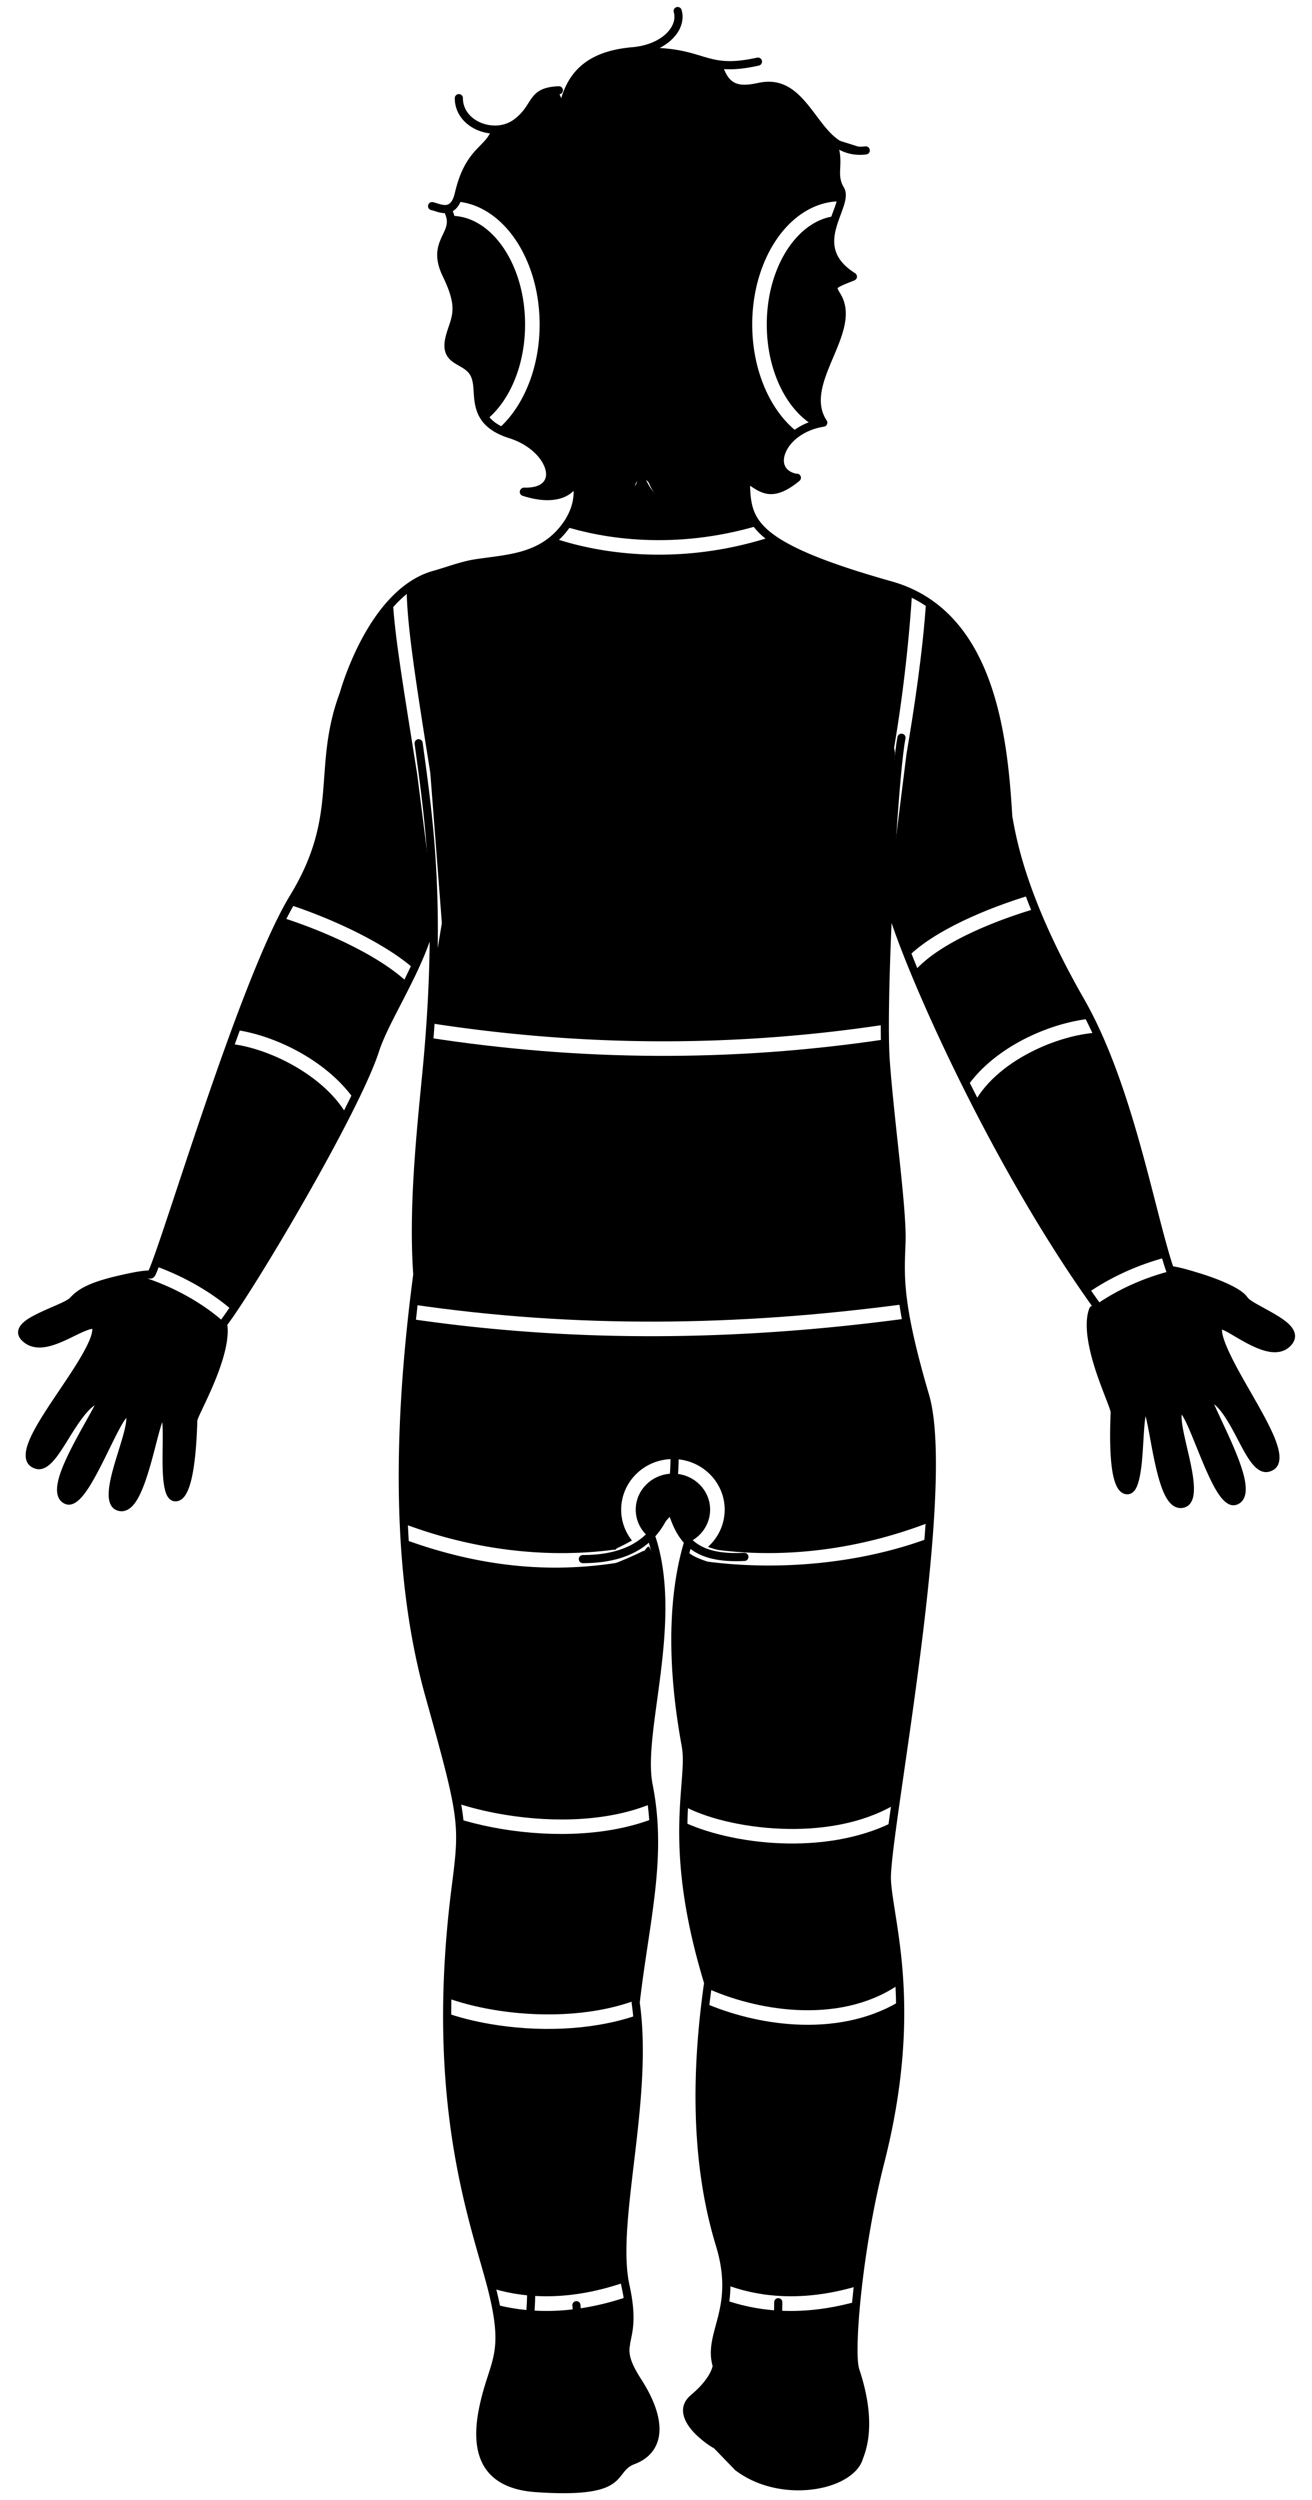 <svg class="model-back" ng-show="!$ctrl.bodyPerspectiveFront" viewBox="0 0 168 320" xmlns="http://www.w3.org/2000/svg" fill-rule="evenodd" clip-rule="evenodd" stroke-linecap="round" stroke-linejoin="round" stroke-miterlimit="1.5"> <g class="model-stroke"> <path d="M80.875 7.098c-2.645.252-4.461.982-5.722 2.052-1.27 1.077-1.964 2.494-2.396 4.061a.52.52 0 11-1.004-.277c.489-1.771 1.291-3.361 2.726-4.579 1.418-1.203 3.463-2.05 6.479-2.311 2.299-.199 3.996-1.137 4.841-2.31.505-.7.693-1.479.469-2.197a.522.522 0 01.994-.311c.318 1.016.096 2.127-.617 3.117-.494.685-1.23 1.315-2.18 1.801 2.601.154 4.139.66 5.544 1.083 1.812.546 3.388.941 6.962.144a.522.522 0 01.227 1.017c-1.942.433-3.336.536-4.49.457.292.739.636 1.25 1.081 1.569.796.571 1.869.505 3.343.192 3.534-.75 5.423 1.572 7.286 4.049 1.629 2.165 3.229 4.466 6.378 4.081a.52.52 0 11.126 1.034c-1.369.167-2.494-.091-3.465-.611.182.795.167 1.499.139 2.166-.038.893-.119 1.713.451 2.645.263.431.316.963.206 1.578-.13.733-.497 1.61-.836 2.566-.454 1.283-.871 2.725-.366 4.144.334.937 1.076 1.852 2.441 2.711a.523.523 0 01-.088.926c-.775.303-1.337.522-1.723.716a2.366 2.366 0 00-.32.187c-.05.036-.095.059-.109.099-.007.017.008.033.014.054.012.04.029.082.049.126.062.137.154.292.268.474.794 1.27.86 2.675.543 4.159-.293 1.376-.922 2.824-1.539 4.285-.588 1.391-1.166 2.795-1.39 4.16-.208 1.273-.102 2.512.656 3.662a.52.52 0 01-.355.801c-2.95.461-4.866 2.368-5.1 4.025-.065.463.011.9.268 1.25.258.351.686.607 1.283.746a.52.52 0 01.421.914c-1.545 1.281-2.699 1.693-3.632 1.696-.962.002-1.721-.428-2.465-.926l-.234-.158c.054 1.254.126 2.394.614 3.492.604 1.36 1.851 2.638 4.427 4.018 2.698 1.446 6.811 2.973 13.091 4.741 6.623 1.863 10.356 6.847 12.495 12.686 2.096 5.722 2.654 12.265 2.959 17.39.504 2.77 1.743 10.384 9.184 23.375 6.222 10.865 8.974 26.871 11.401 34.226.801.123 1.776.388 3.09.786 2.075.628 3.715 1.292 4.815 1.898.816.449 1.352.887 1.598 1.253.232.343.874.701 1.62 1.116 1.298.722 2.903 1.538 3.761 2.399.467.468.727.966.735 1.457.006.36-.114.73-.419 1.099-.683.825-1.599 1.076-2.62.965-1.324-.144-2.846-.942-4.145-1.695-.801-.465-1.512-.907-2.022-1.123a1.455 1.455 0 00-.153-.055c.008.684.337 1.597.809 2.65 1.494 3.338 4.558 7.887 5.884 11.08.439 1.059.689 1.984.672 2.687-.021.906-.421 1.519-1.293 1.763-.522.146-1.027.022-1.514-.34-.383-.284-.762-.732-1.134-1.292-.936-1.407-1.866-3.564-2.963-5.252-.456-.7-.933-1.322-1.462-1.744 1.089 2.507 3.344 6.803 3.909 9.618.149.743.182 1.393.076 1.902-.133.642-.471 1.093-1.032 1.32-.353.142-.716.123-1.083-.052-.4-.191-.824-.603-1.236-1.193-1.372-1.96-2.789-6.028-3.912-8.579-.32-.727-.612-1.324-.874-1.691-.027.223-.018.497.013.81.165 1.664.948 4.305 1.333 6.526.238 1.375.314 2.601.068 3.395-.22.71-.664 1.142-1.376 1.225-.734.085-1.394-.333-1.926-1.178-.964-1.53-1.578-4.593-2.058-7.206-.248-1.346-.462-2.567-.685-3.364-.23 1.36-.269 3.836-.477 5.919-.153 1.528-.418 2.853-.855 3.488-.299.433-.678.624-1.11.585-.391-.036-.737-.247-1.019-.631-.306-.417-.544-1.076-.707-1.875-.566-2.778-.315-7.372-.298-8.026a9.582 9.582 0 00-.215-.679c-.366-.999-1.074-2.699-1.692-4.583-.919-2.802-1.599-6-.821-8.012a.522.522 0 01.325-.307l-.037-.052a160.525 160.525 0 01-4.698-6.979 199.7 199.7 0 01-3.935-6.445 236.423 236.423 0 01-4.147-7.388 257.991 257.991 0 01-6.821-13.626 224.697 224.697 0 01-2.509-5.605 166.207 166.207 0 01-1.963-4.747 116.46 116.46 0 01-.752-1.962 72.245 72.245 0 01-.771-2.164l-.017-.05c-.324 7.407-.468 14.454-.224 17.742.577 7.79 2.16 18.9 2.016 23.084-.143 4.139-.567 7.421 3.001 19.552 1.451 4.932.926 15.063-.233 25.789-1.719 15.925-4.812 33.172-4.64 36.36.289 5.349 4.181 16.478-.879 36.282-1.922 7.525-3.093 16.313-3.346 21.739-.104 2.244-.064 3.892.17 4.592 2.42 7.255.667 10.809.428 11.555-.498 1.555-2.293 2.854-4.705 3.492-3.445.912-8.125.516-11.603-2.132a.578.578 0 01-.059-.052l-2.67-2.763a1.668 1.668 0 01-.161-.083c-.48-.28-1.64-1.076-2.54-2.077-.871-.969-1.463-2.134-1.197-3.219.121-.492.411-.979.946-1.429 2.345-1.972 2.722-3.409 2.779-3.725-.485-1.727-.122-3.266.356-5.035.673-2.49 1.553-5.478.064-10.353-3.337-10.93-3.04-22.922-1.518-33.626-3.852-12.676-3.294-20.23-2.907-25.238.161-2.081.3-3.707.048-5.076-2.445-13.31-1.029-21.657.27-26.045-.868-.969-1.437-2.195-1.911-3.6a10.093 10.093 0 01-1.743 2.784.531.531 0 01.038.088c1.782 5.467 1.355 11.758.639 17.54-.698 5.641-1.683 10.784-1.019 14.124 1.859 9.35-.411 17.342-1.646 27.925 1.056 7.497-.261 16.154-1.109 23.639-.556 4.91-.913 9.305-.212 12.503.917 4.174.406 5.905.126 7.305-.014.071-.028.14-.04.21a.54.54 0 01-.007.144l-.055.288c-.104 1 .125 2.019 1.487 4.137 2.258 3.513 2.721 6.214 2.059 8.07-.468 1.314-1.487 2.247-2.907 2.78-.833.312-1.186.795-1.569 1.284-1.064 1.356-2.256 2.92-11.102 2.305-3.153-.219-5.082-1.272-6.214-2.724-1.681-2.157-1.605-5.268-1.019-8.099 1.263-6.102 3.214-6.534 1.229-14.674-1.984-8.133-8.391-23.507-4.754-51.973 1.036-8.111 1.051-8.548-3.345-24.302-3.095-11.09-5.079-27.58-1.575-54.109-.687-9.624.76-21.038 1.36-27.902.485-5.554.705-10.4.744-14.691-1.829 5.189-5.361 10.565-6.48 14.046-2.485 7.734-15.658 29.986-19.446 35.04.022.05.037.105.042.163.233 2.567-1.206 6.196-2.424 8.861-.549 1.201-1.046 2.202-1.301 2.803-.069.163-.13.352-.139.378-.03.65-.109 5.253-.874 7.985-.219.786-.504 1.426-.839 1.82-.309.363-.669.548-1.061.556-.434.008-.798-.21-1.065-.664-.391-.664-.56-2.005-.603-3.54-.058-2.092.081-4.564-.051-5.938-.279.78-.581 1.981-.924 3.306-.667 2.572-1.499 5.583-2.571 7.04-.591.805-1.28 1.174-2.005 1.036-.704-.133-1.117-.596-1.285-1.32-.188-.809-.024-2.027.312-3.381.543-2.188 1.514-4.766 1.798-6.414.053-.31.082-.583.071-.807-.288.348-.622.922-.993 1.625-1.303 2.463-3.009 6.419-4.518 8.276-.453.558-.905.938-1.318 1.1-.379.149-.742.142-1.085-.026-.543-.266-.847-.74-.934-1.39-.069-.515.011-1.162.212-1.892.766-2.767 3.324-6.89 4.589-9.312-.557.383-1.078.968-1.582 1.635-1.216 1.604-2.299 3.689-3.333 5.025-.412.531-.822.951-1.224 1.207-.512.326-1.024.413-1.534.23-.853-.306-1.208-.945-1.164-1.85.034-.704.35-1.608.864-2.632 1.552-3.09 4.934-7.407 6.664-10.629.596-1.11 1.011-2.065 1.005-2.768a2.992 2.992 0 00-.544.14c-.817.278-1.83.838-2.886 1.32-.946.433-1.926.803-2.839.904-1.021.112-1.965-.1-2.733-.851-.36-.352-.5-.709-.504-1.048-.007-.465.265-.945.788-1.381.908-.756 2.637-1.462 4.055-2.089.83-.367 1.548-.686 1.833-.997 1.17-1.28 2.901-2.069 6.509-2.883 1.557-.352 2.647-.556 3.525-.584 1.939-4.263 11.723-37.53 18.116-48.014 3.186-5.225 3.881-9.271 4.223-13.191.351-4.025.346-7.922 2.154-12.774.102-.366 1.4-4.902 4.084-9.019 1.905-2.921 4.509-5.617 7.848-6.552 1.78-.498 3.601-1.215 5.423-1.491 3.927-.595 7.968-.637 10.827-4.142.802-.983 1.804-2.609 1.745-4.613-1.2 1.218-3.444 1.636-6.527.633a.52.52 0 01-.241-.827.523.523 0 01.438-.219c1.38.037 2.24-.306 2.609-.937.33-.566.229-1.313-.159-2.072-.671-1.315-2.208-2.638-4.348-3.313-1.777-.561-2.829-1.334-3.474-2.183-.656-.864-.898-1.817-1.01-2.76-.129-1.081-.054-2.143-.436-2.962-.254-.544-.676-.859-1.108-1.125-.346-.214-.703-.397-1.021-.607-.484-.319-.881-.7-1.096-1.26-.203-.53-.247-1.238.027-2.257.388-1.439.925-2.338.831-3.753-.063-.938-.406-2.1-1.228-3.8-1.182-2.443-.686-3.87-.122-5.101.436-.951.976-1.751.361-3.005a3.111 3.111 0 01-.553-.062c-.453-.091-.876-.275-1.174-.324a.522.522 0 01.171-1.028c.307.051.742.237 1.207.33.319.064.663.088.958-.135.297-.225.527-.657.697-1.383.809-3.466 2.074-4.851 3.148-5.957.523-.539 1.005-.997 1.336-1.65a5.75 5.75 0 01-1.53-.392c-1.686-.69-2.968-2.166-2.968-4.116a.52.52 0 011.042 0c0 1.505 1.02 2.62 2.321 3.153 1.332.545 2.969.493 4.189-.406 1.307-.963 1.71-1.934 2.243-2.673.632-.877 1.394-1.52 3.515-1.601a.52.52 0 11.04 1.04c-.991.039-1.609.208-2.047.498-.435.288-.686.688-.975 1.139-.467.728-.997 1.58-2.158 2.436a4.987 4.987 0 01-2.543.937c-.377.997-1.001 1.622-1.718 2.36-.985 1.015-2.139 2.289-2.881 5.469-.247 1.056-.649 1.648-1.081 1.976a1.91 1.91 0 01-.208.137c.53 1.217.271 2.113-.138 3.028-.532 1.191-1.383 2.42-.195 4.876.905 1.869 1.261 3.153 1.33 4.185.103 1.54-.442 2.527-.864 4.093-.23.857-.203 1.401.025 1.79.234.399.649.622 1.077.867.766.438 1.579.907 2.034 1.881.327.7.388 1.552.453 2.456.076 1.068.159 2.225.987 3.212.556.662 1.442 1.239 2.85 1.683 2.454.775 4.192 2.325 4.962 3.833.573 1.123.619 2.235.13 3.071a2.573 2.573 0 01-1.017.96c2.396.17 3.797-.92 3.797-2.74a.522.522 0 01.695-.49c3.209 1.138 4.443 2.613 4.067 4.293 2.721-.555 3.333-1.835 3.477-2.683a.52.52 0 01.992-.12c.548 1.265 1.239 2.117 2.085 2.647 1.038.651 2.295.818 3.753.724-.98-1.104-1.27-2.161-1.104-2.945.227-1.071 1.266-1.81 2.895-1.659a.52.52 0 01.44.336c.513 1.367.768 2.136.982 2.621a2.1 2.1 0 00.211.387c.055-.166.117-.362.166-.532.176-.606.41-1.294.784-1.774.463-.594 1.111-.931 2.074-.631.72.225 1.326.654 1.931 1.059.573.383 1.142.752 1.883.75.596-.002 1.285-.24 2.157-.837a2.799 2.799 0 01-1.066-.861c-.414-.565-.565-1.264-.459-2.011.258-1.832 2.16-4.023 5.242-4.765-.576-1.193-.652-2.453-.44-3.747.237-1.442.838-2.927 1.458-4.396.591-1.398 1.2-2.781 1.481-4.098.258-1.208.238-2.355-.408-3.388-.227-.364-.377-.651-.442-.888a1.088 1.088 0 01.014-.673c.09-.249.294-.495.695-.729.267-.157.646-.325 1.156-.532-1.102-.858-1.729-1.766-2.053-2.674-.59-1.657-.165-3.345.365-4.842.268-.756.56-1.459.72-2.075.122-.467.191-.869.003-1.178-.568-.93-.645-1.765-.626-2.634.025-1.088.233-2.236-.581-3.786a1.179 1.179 0 01-.023-.052c-.858-.798-1.605-1.78-2.342-2.76-1.616-2.148-3.173-4.306-6.238-3.656-1.841.391-3.172.349-4.167-.365-.669-.48-1.204-1.275-1.617-2.513a.443.443 0 01-.013-.049c-.639-.119-1.228-.289-1.843-.474-1.843-.555-3.928-1.259-8.528-1.045a.522.522 0 01-.305-.081zm14.237 54.498a3.432 3.432 0 00-.501-.203c-.209-.065-.385-.077-.536-.031-.233.069-.393.262-.528.486-.32.532-.479 1.253-.631 1.759-.115.38-.249.667-.378.804a.666.666 0 01-.883.101c-.431-.287-.653-.534-.922-1.144-.201-.455-.44-1.157-.885-2.355-.552-.002-.984.142-1.245.428-.28.308-.311.766-.11 1.292.22.577.704 1.214 1.483 1.868a.522.522 0 01-.266.915c-2.212.295-4.066.163-5.544-.763-.729-.457-1.373-1.108-1.919-2.009-.569 1.007-1.846 2.081-4.819 2.459a.522.522 0 01-.526-.761c.227-.426.323-.826.257-1.206-.066-.381-.293-.732-.662-1.068-.481-.438-1.184-.838-2.111-1.213a3.614 3.614 0 01-.094.411l.004.015c.712 2.945-.684 5.366-1.788 6.719-3.042 3.73-7.3 3.881-11.477 4.514-1.782.27-3.56.978-5.299 1.464-3.1.868-5.488 3.406-7.256 6.118-2.709 4.154-3.959 8.748-3.959 8.748l-.014.045c-1.777 4.757-1.756 8.578-2.1 12.522-.354 4.055-1.076 8.237-4.372 13.642-6.476 10.621-16.427 44.666-18.155 48.108a.506.506 0 01-.152.183.522.522 0 01-.433.221c-.866-.013-1.944.195-3.56.56-3.294.743-4.902 1.401-5.97 2.57-.232.253-.676.533-1.248.815-1.154.57-2.875 1.206-4.062 1.904-.397.233-.73.468-.938.716-.089.106-.157.204-.156.314.002.108.076.206.191.319.529.517 1.187.637 1.891.559.811-.089 1.679-.431 2.52-.815 1.091-.499 2.139-1.072 2.983-1.359.72-.245 1.327-.273 1.755-.052a.52.52 0 01.16.8c.014.856-.407 2.027-1.122 3.359-1.726 3.214-5.103 7.521-6.651 10.603-.435.866-.725 1.621-.754 2.215-.019.392.105.687.474.82.313.112.603-.074.917-.355.456-.408.913-1.042 1.39-1.77.919-1.405 1.892-3.147 2.967-4.448.784-.948 1.633-1.663 2.536-1.926a.52.52 0 01.667.499c.18.148.244.405.14.625-1.044 2.208-4.047 6.839-4.88 9.848-.157.57-.237 1.073-.184 1.476.036.269.136.483.361.593.112.055.229.01.356-.062.252-.142.509-.401.78-.734 1.476-1.817 3.13-5.696 4.405-8.107.346-.652.666-1.203.947-1.589.232-.318.453-.536.64-.65a.873.873 0 01.536-.136.773.773 0 01.533.291c.141.169.242.404.281.706.042.32.016.737-.068 1.225-.287 1.666-1.264 4.276-1.813 6.488-.245.985-.407 1.885-.356 2.567.033.446.138.789.512.86.214.04.406-.052.593-.21.278-.235.53-.602.772-1.053.819-1.525 1.462-3.945 2.008-6.051.517-1.99.969-3.71 1.362-4.273.255-.365.56-.444.805-.396.249.048.519.256.66.713.264.857.193 3.072.184 5.266-.006 1.546.022 3.081.272 4.057.055.215.119.398.201.538.045.076.075.151.147.15.164-.003.275-.15.395-.332.209-.315.377-.761.523-1.282.749-2.675.809-7.197.838-7.771.006-.127.075-.376.219-.718.257-.607.758-1.617 1.313-2.83 1.147-2.511 2.553-5.915 2.334-8.334a.52.52 0 01.074-.319.52.52 0 01.06-.527c3.716-4.932 16.845-27.083 19.316-34.77 1.304-4.059 5.922-10.706 7.227-16.608a.525.525 0 01.239-.334c-.117-9.622-1.147-16.286-1.922-22.102a.52.52 0 111.032-.138c1.19 8.92 2.973 19.821 1.189 40.237-.597 6.835-2.047 18.21-1.355 27.789l-.003.106c-3.488 26.354-1.535 42.733 1.538 53.745 4.471 16.019 4.429 16.467 3.375 24.714-3.61 28.259 2.764 43.52 4.733 51.594 2.047 8.392.081 8.841-1.221 15.132-.524 2.53-.682 5.32.821 7.248.991 1.271 2.704 2.133 5.464 2.325 8.104.564 9.236-.667 10.21-1.909.49-.624.959-1.218 2.023-1.617 2.918-1.094 3.62-4.204.338-9.31-.515-.801-.885-1.468-1.144-2.042a25.43 25.43 0 00-.367 2.375c-.093.972-.075 1.846.159 2.609a.52.52 0 01-.995.307c-.626-2.034.057-4.782.689-8.026.029-.255.075-.507.128-.771.263-1.317.741-2.947-.122-6.876-.721-3.285-.377-7.801.194-12.845.841-7.423 2.165-16.012 1.104-23.442l-.002-.133c1.218-10.494 3.508-18.406 1.667-27.667-.68-3.419.292-8.683 1.007-14.456.679-5.491 1.117-11.456-.47-16.687-1.863 1.613-4.565 2.619-8.447 2.619a.52.52 0 010-1.041c4.082 0 6.755-1.165 8.458-3.042 1.708-1.884 2.435-4.46 2.672-7.209.494-5.723-1.126-12.187-1.036-15.15a.521.521 0 011.041.032c-.09 2.974 1.529 9.463 1.033 15.208a18.351 18.351 0 01-.576 3.327c.583 2.022 1.185 3.76 2.485 4.942 1.302 1.184 3.295 1.779 6.609 1.609a.522.522 0 01.053 1.041c-3.372.173-5.504-.431-6.956-1.54-1.229 4.425-2.412 12.486-.102 25.064.265 1.441.136 3.153-.033 5.344-.383 4.947-.932 12.415 2.898 24.965l.017.226c-1.515 10.588-1.837 22.466 1.467 33.288 1.572 5.147.656 8.302-.054 10.93-.265.981-.507 1.882-.547 2.793l.006.03c.652 3.421 1.42 6.315.768 8.432a.52.52 0 11-.996-.306c.235-.763.252-1.638.16-2.609a22.826 22.826 0 00-.291-1.97c-.441.772-1.215 1.776-2.57 2.915-1.176.988-.512 2.19.355 3.155.88.978 2.315 1.881 2.394 1.93.08.026.154.072.215.134l2.708 2.802c3.205 2.421 7.507 2.769 10.674 1.93 2.004-.53 3.567-1.511 3.98-2.803.226-.704 1.86-4.059-.425-10.907-.253-.758-.334-2.541-.221-4.97.255-5.478 1.436-14.352 3.377-21.949 5.015-19.632 1.135-30.666.848-35.968-.173-3.202 2.917-20.53 4.645-36.528 1.14-10.557 1.697-20.528.269-25.383-3.628-12.335-3.188-15.674-3.043-19.882.143-4.164-1.44-15.218-2.014-22.971-.578-7.798 1.015-36.599 2.026-41.654a.522.522 0 011.022.205c-.515 2.571-1.18 11.33-1.629 20.305a.455.455 0 01.017.075c.751 4.896 12.221 31.969 26.413 51.785a.521.521 0 01-.284.805c.04.113.042.24-.005.361-.711 1.839-.001 4.751.839 7.311.614 1.87 1.317 3.558 1.68 4.549.19.519.283.888.279 1.045-.013.576-.277 5.09.277 7.811.108.53.244.987.43 1.316.107.191.207.345.37.36.072.007.107-.066.157-.139.093-.134.169-.312.239-.521.32-.956.458-2.486.563-4.028.148-2.189.237-4.403.562-5.239.173-.446.458-.633.71-.664.248-.03.546.07.774.452.352.591.679 2.339 1.051 4.36.394 2.14.861 4.6 1.569 6.18.209.467.434.852.695 1.106.174.171.36.277.576.252.378-.044.507-.379.572-.821.099-.676.003-1.586-.171-2.586-.389-2.246-1.176-4.919-1.342-6.601-.049-.493-.045-.911.02-1.227.061-.298.178-.526.331-.684.391-.405.963-.384 1.514.385.293.408.627 1.071.985 1.885 1.099 2.495 2.47 6.483 3.812 8.401.246.352.484.629.725.789.122.08.235.134.351.087.232-.094.347-.299.402-.565.083-.398.039-.906-.077-1.486-.614-3.061-3.277-7.896-4.16-10.173a.521.521 0 01.184-.613.52.52 0 01.701-.45c.882.327 1.678 1.101 2.392 2.103.979 1.375 1.824 3.182 2.64 4.649.423.761.833 1.426 1.259 1.866.293.303.569.509.888.42.378-.106.524-.391.533-.784.014-.594-.222-1.369-.593-2.263-1.323-3.186-4.382-7.724-5.873-11.054-.701-1.567-1.039-2.9-.823-3.758a.52.52 0 01.607-.384c.172-.033.381-.023.624.052.551.17 1.428.709 2.432 1.291.989.574 2.113 1.191 3.162 1.455.882.222 1.709.198 2.278-.488.118-.143.182-.279.18-.418-.003-.152-.075-.298-.18-.446-.2-.283-.517-.555-.89-.824-.946-.681-2.243-1.317-3.247-1.894-.767-.44-1.37-.87-1.621-1.243-.187-.278-.617-.582-1.237-.923-1.054-.58-2.627-1.212-4.615-1.813-1.318-.399-2.276-.663-3.061-.77a.506.506 0 01-.206-.075.52.52 0 01-.422-.349c-2.435-7.194-5.143-23.365-11.404-34.297-7.574-13.224-8.803-20.956-9.311-23.737l-.007-.062c-.3-5.043-.835-11.491-2.899-17.126-2.025-5.528-5.529-10.277-11.799-12.042-6.383-1.796-10.559-3.356-13.301-4.825-2.866-1.535-4.215-3-4.887-4.513-.574-1.292-.651-2.631-.713-4.124a.52.52 0 01.124-.36zM67.35 289.565c.411 5.465.001 9.127-1.777 16.236a.522.522 0 001.011.253c1.814-7.254 2.224-10.991 1.805-16.567a.52.52 0 00-1.039.078zm36.252 9.785c-.245 2.705.361 4.55.607 6.394a.521.521 0 101.032-.138c-.237-1.777-.838-3.554-.601-6.162a.52.52 0 00-1.038-.094zm-4.469-4.661c0 3.465-.596 8.602-1.074 10.753a.521.521 0 001.017.226c.488-2.196 1.099-7.442 1.099-10.979a.52.52 0 10-1.042 0zm-25.845.394c.639 7.508 1.442 10.222 1.442 10.222a.521.521 0 00.999-.294s-.777-2.661-1.403-10.016a.522.522 0 00-1.038.088zm2.408-47.801l-3.598 5.622a.522.522 0 00.877.562l3.598-5.622a.52.52 0 10-.877-.562zm20.135-1.081c.965 2.756 2.205 5.925 2.205 5.925a.522.522 0 00.97-.38s-1.233-3.15-2.191-5.889a.522.522 0 00-.984.344zM85.272 136.527c-.29 3.191-.572 17.116.009 19.872a.52.52 0 101.019-.215c-.571-2.713-.277-16.421.009-19.562a.52.52 0 00-1.037-.095z"></path> </g> <g class="body-parts"> <path ng-click="$ctrl.bodyPartSelected($event, 'head')" class="body-area body-area-head" d="M80.897 6.387c7.721-.359 8.511 1.812 12.658 1.684l3.3-.462c-1.331.297-2.396.434-3.3.462l-1.735.243c.923 2.768 2.424 3.124 5.19 2.537 4.801-1.018 6.271 4.177 9.296 6.781l4.348 1.371c-1.845.226-3.207-.388-4.348-1.371l-.107-.033c1.45 2.763-.077 4.325 1.192 6.401.278.456.213 1.061.006 1.769-2.45.069-4.722 1.216-6.567 3.149-2.717 2.848-4.509 7.434-4.509 12.614 0 5.18 1.792 9.766 4.509 12.614.356.372.727.716 1.113 1.029-2.527 1.726-2.422 5.099-.244 6.088-.852.614-2.258 1.359-2.831 1.361-.655.001-1.151-.344-1.657-.683-.639-.427-1.281-.874-2.041-1.111-1.763-.55-2.079.817-2.574 2.245l-.771.856c-.177-.472-.679-1.363-1.015-2.258-.125-.335-.033-1.235-.389-1.268-1.897-.175-2.377.179-2.641 1.425-.151.717 1.107 2.252 1.78 3.249-1.034-.009-3.733-.237-4.514-.726-.786-.493-1.42-1.291-1.93-2.468a.931.931 0 00-1.773.215c-.12.705-.63 1.686-2.614 2.226.001-.173-.835-.271-.863-.438-.109-.628.392-1.302-.182-1.861-.691-.673-1.797-1.304-3.357-1.858a.934.934 0 00-.849.117c-.247.175.275.784.275 1.086 0 1.764-2.166 2.328-4.639 1.945 2.431-1.371.458-6.49-4.025-7.905a9.604 9.604 0 01-1.292-.506c.272-.238.537-.491.794-.76 2.717-2.848 4.508-7.434 4.508-12.614 0-5.18-1.791-9.766-4.508-12.614-1.854-1.943-4.139-3.091-6.603-3.149.186-.292.346-.686.469-1.211 1.296-5.549 3.796-5.549 4.661-8l-.25-.229c-2.245-.097 0 0 0 0 1.031.045 2.08-.219 2.942-.854 2.739-2.019 1.73-4.037 5.479-4.181l.692 1.518c.923-3.345 2.999-6.023 8.763-6.521l.286-.029-.133.125z"></path> <path ng-click="$ctrl.bodyPartSelected($event, 'ears')" class="body-area body-area-ears" d="M106.718 27.695c-.824 2.321-1.456 5.137 2.288 7.493-2.653 1.039-2.88 1.136-2.076 2.423 2.883 4.613-5.072 11.229-1.727 16.304a8.545 8.545 0 00-1.374.332 9.378 9.378 0 01-1.651-1.388c-2.436-2.553-3.993-6.682-3.993-11.327s1.557-8.774 3.993-11.327c1.3-1.363 2.851-2.268 4.54-2.51zm-49.322-.054c.131-.008.261-.012.393-.012 2.043 0 3.922.97 5.454 2.576 2.436 2.553 3.993 6.682 3.993 11.327s-1.557 8.774-3.993 11.327a9.81 9.81 0 01-1.034.944c-1.845-1.887-.975-4.408-1.734-6.033-1.009-2.162-4.114-1.403-3.172-4.902.676-2.509 1.731-3.46-.432-7.929-1.917-3.961.971-5.001.525-7.298z"></path> <path ng-click="$ctrl.bodyPartSelected($event, 'nape_of_neck')" class="body-area body-area-nape_of_neck" d="M73.653 63.577c-.193-.009.14-2.242.41-3.161.659.296 3.096 1.635 3.148 1.937.052.298.248 2.346.593 2.303 2.206-.281 4.319-2.585 4.453-2.751-.202 2.074 6.648 4.787 7.396 3.187.103-.355-1.46-2.15-1.661-2.678-.135-.354-.158-.665.03-.872.151-.165 1.379-1.254 1.663-1.284.386 1.045.606 1.68.793 2.104.312.707.572.989 1.071 1.322.27.18.528.213.761.18.307-.043.247-.982.489-1.535.186-.424.791-.568 1.127-1.263.139-.287.31-.575.689-.457.703.219 1.352.833 1.943 1.221-.369.061-.834.971-1.226 1.027.111 1.595.402 3.026 1.657 4.449-10.64 3.125-19.723 1.658-24.925.004.677-.899 1.403-2.186 1.589-3.733z"></path> <path ng-click="$ctrl.bodyPartSelected($event, 'back')" class="body-area body-area-back" d="M98.624 68.754c2.54 1.825 7.07 3.723 15.206 6.012 1.06.298 2.045.679 2.957 1.132-.417 6.783-1.302 13.964-2.296 19.804l.11.64-1.352 25.144c-.13 2.931-.236 6.45-.202 9.71-19.333 2.894-38.734 2.774-58.202-.265.123-1.554.222-2.931.302-4.151l1.415-8.508a.91.91 0 00.01-.215s-1.47-19.107-1.474-19.134C53.151 86.67 52.072 79.8 52.065 75.009c.982-.706 2.055-1.258 3.223-1.585 1.762-.494 3.565-1.207 5.371-1.481 3.553-.539 7.183-.68 10.015-3.139 5.493 1.899 15.823 3.828 27.95-.05z"></path> <path ng-click="$ctrl.bodyPartSelected($event, 'upper_arm')" class="body-area body-area-upper_arm" d="M50.278 76.55c.24 4.817 1.399 11.585 3.151 22.608l2.127 16.741-1.106 3.712c-.447 1.391-1.033 2.803-1.675 4.194-4.304-3.627-11.409-6.628-16.046-8.11.177-.315.351-.612.522-.893 6.493-10.649 2.841-16.485 6.44-26.121 0 0 2.05-7.539 6.587-12.131zm68.309.393c8.58 5.758 9.826 18.738 10.347 27.513.298 1.636.849 4.992 2.806 10.18-5.324 1.629-12.126 4.442-15.553 7.924-.623-1.562-2.049-6.153-2.456-7.331l2.347-18.724c.955-5.627 2.078-12.959 2.509-19.562z"></path> <path ng-click="$ctrl.bodyPartSelected($event, 'elbow')" class="body-area body-area-elbow" d="M35.84 117.365c4.581 1.415 11.993 4.454 16.106 8.17-1.667 3.372-3.477 6.519-4.22 8.831-.493 1.534-1.408 3.64-2.586 6.069-1.703-2.307-4.133-4.275-6.792-5.754-2.795-1.555-5.833-2.567-8.507-2.899 2.04-5.535 4.118-10.703 5.999-14.417zm96.577-1.002c1.328 3.264 3.179 7.159 5.783 11.707.434.756.85 1.538 1.251 2.34-2.434.287-5.119 1.067-7.644 2.274-3.238 1.547-6.201 3.793-8.057 6.542-2.778-5.546-5.106-10.691-6.83-14.859a.934.934 0 00.347-.238c3.165-3.458 9.926-6.203 15.15-7.766z"></path> <path ng-click="$ctrl.bodyPartSelected($event, 'lower_back')" class="body-area body-area-lower_back" d="M54.695 132.794c19.531 3.035 38.993 3.159 58.389.281.029.985.074 1.927.139 2.801.576 7.786 2.162 18.888 2.018 23.069-.081 2.362-.255 4.448.259 8.025-21.032 2.79-41.745 3.088-62.846-.013.146-1.249.304-2.521.476-3.817-.695-9.625.758-21.055 1.358-27.923.074-.848.143-1.656.207-2.423z"></path> <path ng-click="$ctrl.bodyPartSelected($event, 'forearm')" class="body-area body-area-forearm" d="M29.185 133.578c2.549.235 5.527 1.212 8.257 2.731 2.728 1.518 5.219 3.581 6.753 6.033-4.329 8.569-11.134 20.016-14.638 25.218-2.99-2.54-6.621-4.45-10.052-5.633 1.569-4.13 5.489-16.776 9.68-28.349zM140.3 132.19c4.474 9.806 6.842 21.979 8.877 28.787-3.337.894-6.915 2.442-9.996 4.605-5.389-7.719-10.352-16.4-14.443-24.404 1.579-2.914 4.587-5.243 7.872-6.813 2.558-1.222 5.294-1.987 7.69-2.175z"></path> <path ng-click="$ctrl.bodyPartSelected($event, 'buttocks')" class="body-area body-area-buttocks" d="M90.654 197.999a6.369 6.369 0 002.14-4.757c0-3.569-2.962-6.478-6.626-6.478s-6.627 2.909-6.627 6.478c0 1.485.513 2.855 1.38 3.947-.595.331-1.279.695-1.812.941a.876.876 0 00-.333.265.815.815 0 00-.288-.011c-8.967 1.16-18.402-.123-27.101-3.46-.307-7.304-.053-15.904 1.058-26.114 21.272 3.119 42.153 2.817 63.358-.001.46 2.502 1.223 5.664 2.466 9.888 1.005 3.417 1.046 9.344.589 16.232-8.471 3.248-17.642 4.548-26.398 3.532l-.039-.007c-.512-.034-1.156-.217-1.767-.455z"></path> <path ng-click="$ctrl.bodyPartSelected($event, 'anus')" class="body-area body-area-anus" d="M83.265 196.899c-1.13-.843-1.86-2.166-1.86-3.657 0-2.554 2.141-4.615 4.763-4.615s4.763 2.061 4.763 4.615c0 1.982-1.291 3.667-3.095 4.322l-1.935-3.566-2.636 2.901z"></path> <path ng-click="$ctrl.bodyPartSelected($event, 'hand')" class="body-area body-area-hand" d="M17.61 163.254c3.643 1.048 7.692 3.032 10.894 5.816-.073.1-.142.194-.209.282l-.031.487c.377 4.161-3.832 11.173-3.871 11.975-.042.835-.162 9.857-2.27 9.898-2.107.041-.441-10.531-1.577-10.753-1.137-.223-2.496 12.583-5.547 12.005-3.05-.578 2.357-10.593 1.143-12.045-1.213-1.452-5.536 12.367-8.041 11.14-2.563-1.256 2.964-9.444 4.47-12.629l-.19-.403c-3.411.996-5.744 9.367-8.146 8.505-4.081-1.465 8.367-13.967 7.698-17.759l.146-.097c-1.652-.849-6.692 4.121-9.291 1.579-1.982-1.938 5.081-3.574 6.203-4.8 1.121-1.227 2.793-1.951 6.251-2.732.947-.214 1.717-.373 2.368-.469zm132.503-.623c.761.128 1.683.382 2.906.752 3.392 1.027 5.601 2.144 6.143 2.949.929 1.378 7.505 3.323 5.738 5.458-2.349 2.836-8.118-2.818-8.936-2.081l-.08-.054c-.939 3.734 10.579 17.098 6.404 18.266-2.459.687-4.184-7.83-7.515-9.068l-.218.388c1.274 3.285 6.198 11.849 3.551 12.918-2.586 1.044-5.905-13.051-7.22-11.689-1.315 1.361 3.359 11.738.275 12.096-3.084.358-3.521-12.513-4.67-12.372-1.149.14-.246 10.804-2.346 10.612-2.099-.193-1.571-9.2-1.552-10.036.019-.863-4.261-9.247-2.769-13.104l.245-.47c3.069-2.211 6.713-3.745 10.044-4.565z"></path> <path ng-click="$ctrl.bodyPartSelected($event, 'thigh')" class="body-area body-area-thigh" d="M88.51 197.953c-1.843.701 2.018 1.932 2.141 1.948 8.983 1.163 19.302.289 28.059-2.926-.892 11.437-2.97 24.995-4.258 34.089-4.241 2.453-9.532 3.216-14.455 3.019-5.138-.207-9.894-1.452-12.642-3.018.195-3.302.549-5.651.204-7.529-2.106-11.463-1.334-19.217-.25-23.913.513-.087.738-1.47 1.201-1.67zm-6.164.574c.211.149.501-.658.73-.535.26.138.461 1.203.74 1.307 2.197 10.43-2.266 23.039-1.014 29.334.156.787.283 1.565.384 2.336-5.953 2.395-13.493 2.304-19.683 1.122-1.946-.372-3.76-.85-5.345-1.397-.549-2.938-1.623-6.882-3.472-13.506-1.486-5.325-2.714-11.899-3.198-20.236 8.774 3.232 17.715 4.581 27.313 3.124.247-.037 2.834-1.146 3.545-1.549z"></path> <path ng-click="$ctrl.bodyPartSelected($event, 'knee')" class="body-area body-area-knee" d="M58.476 232.75c1.434.453 3.009.852 4.678 1.171 6.347 1.212 14.031 1.283 20.231-1.035.579 7.499-1.157 14.481-2.2 23.231-5.682 2.035-12.428 2.089-18.027 1.139-2.305-.391-4.416-.948-6.171-1.614.094-4.243.422-8.867 1.065-13.902.501-3.924.769-6.071.424-8.99zm28.79.352c3.047 1.477 7.676 2.643 12.656 2.842 4.797.193 9.904-.505 14.213-2.608-.511 3.717-.827 6.418-.768 7.502.149 2.754 1.258 7.045 1.603 13.273-3.851 2.597-8.513 3.408-13.042 3.165-4.197-.225-8.29-1.354-11.552-2.848l.067-.47c-2.884-9.448-3.308-16.043-3.177-20.856z"></path> <path ng-click="$ctrl.bodyPartSelected($event, 'lower_leg')" class="body-area body-area-lower_leg" d="M56.96 257.602c1.729.61 3.727 1.125 5.886 1.491 5.732.972 12.595.912 18.477-1.057 1.185 11.906-2.987 26.271-1.607 34.199-7.506 2.524-13.25 1.811-17.124.547-1.72-6.556-5.729-17.422-5.632-35.18zm58.094-1.342c.125 5.501-.402 12.348-2.552 20.766-1.306 5.109-2.266 10.796-2.832 15.633-7.594 2.229-13.269 1.125-16.904-.279-.035-1.398-.269-2.99-.836-4.849-3.086-10.106-3.043-21.125-1.806-31.18 3.367 1.466 7.485 2.559 11.704 2.785 4.561.245 9.231-.521 13.226-2.876z"></path> <path ng-click="$ctrl.bodyPartSelected($event, 'foot')" class="body-area body-area-foot" d="M80.078 294.081c1.143 6.729-2.03 5.78 1.338 11.018 3.564 5.544 2.574 8.91-.594 10.098-3.168 1.188-.346 4.407-12.474 3.564-7.405-.515-7.698-5.74-6.772-10.217 1.216-5.871 3.037-6.584 1.522-13.651 4.06 1.129 9.748 1.577 16.98-.812zm12.607.267c3.782 1.36 9.406 2.319 16.769.313-.441 4.459-.499 7.915-.124 9.038 2.356 7.064.66 10.524.427 11.25-1.142 3.564-9.942 5.357-15.524 1.107l-2.741-2.836c-.194-.005-5.833-3.549-2.93-5.99 2.903-2.44 2.979-4.173 2.979-4.173-.838-2.792.748-5.042 1.144-8.709z"></path> </g> </svg>